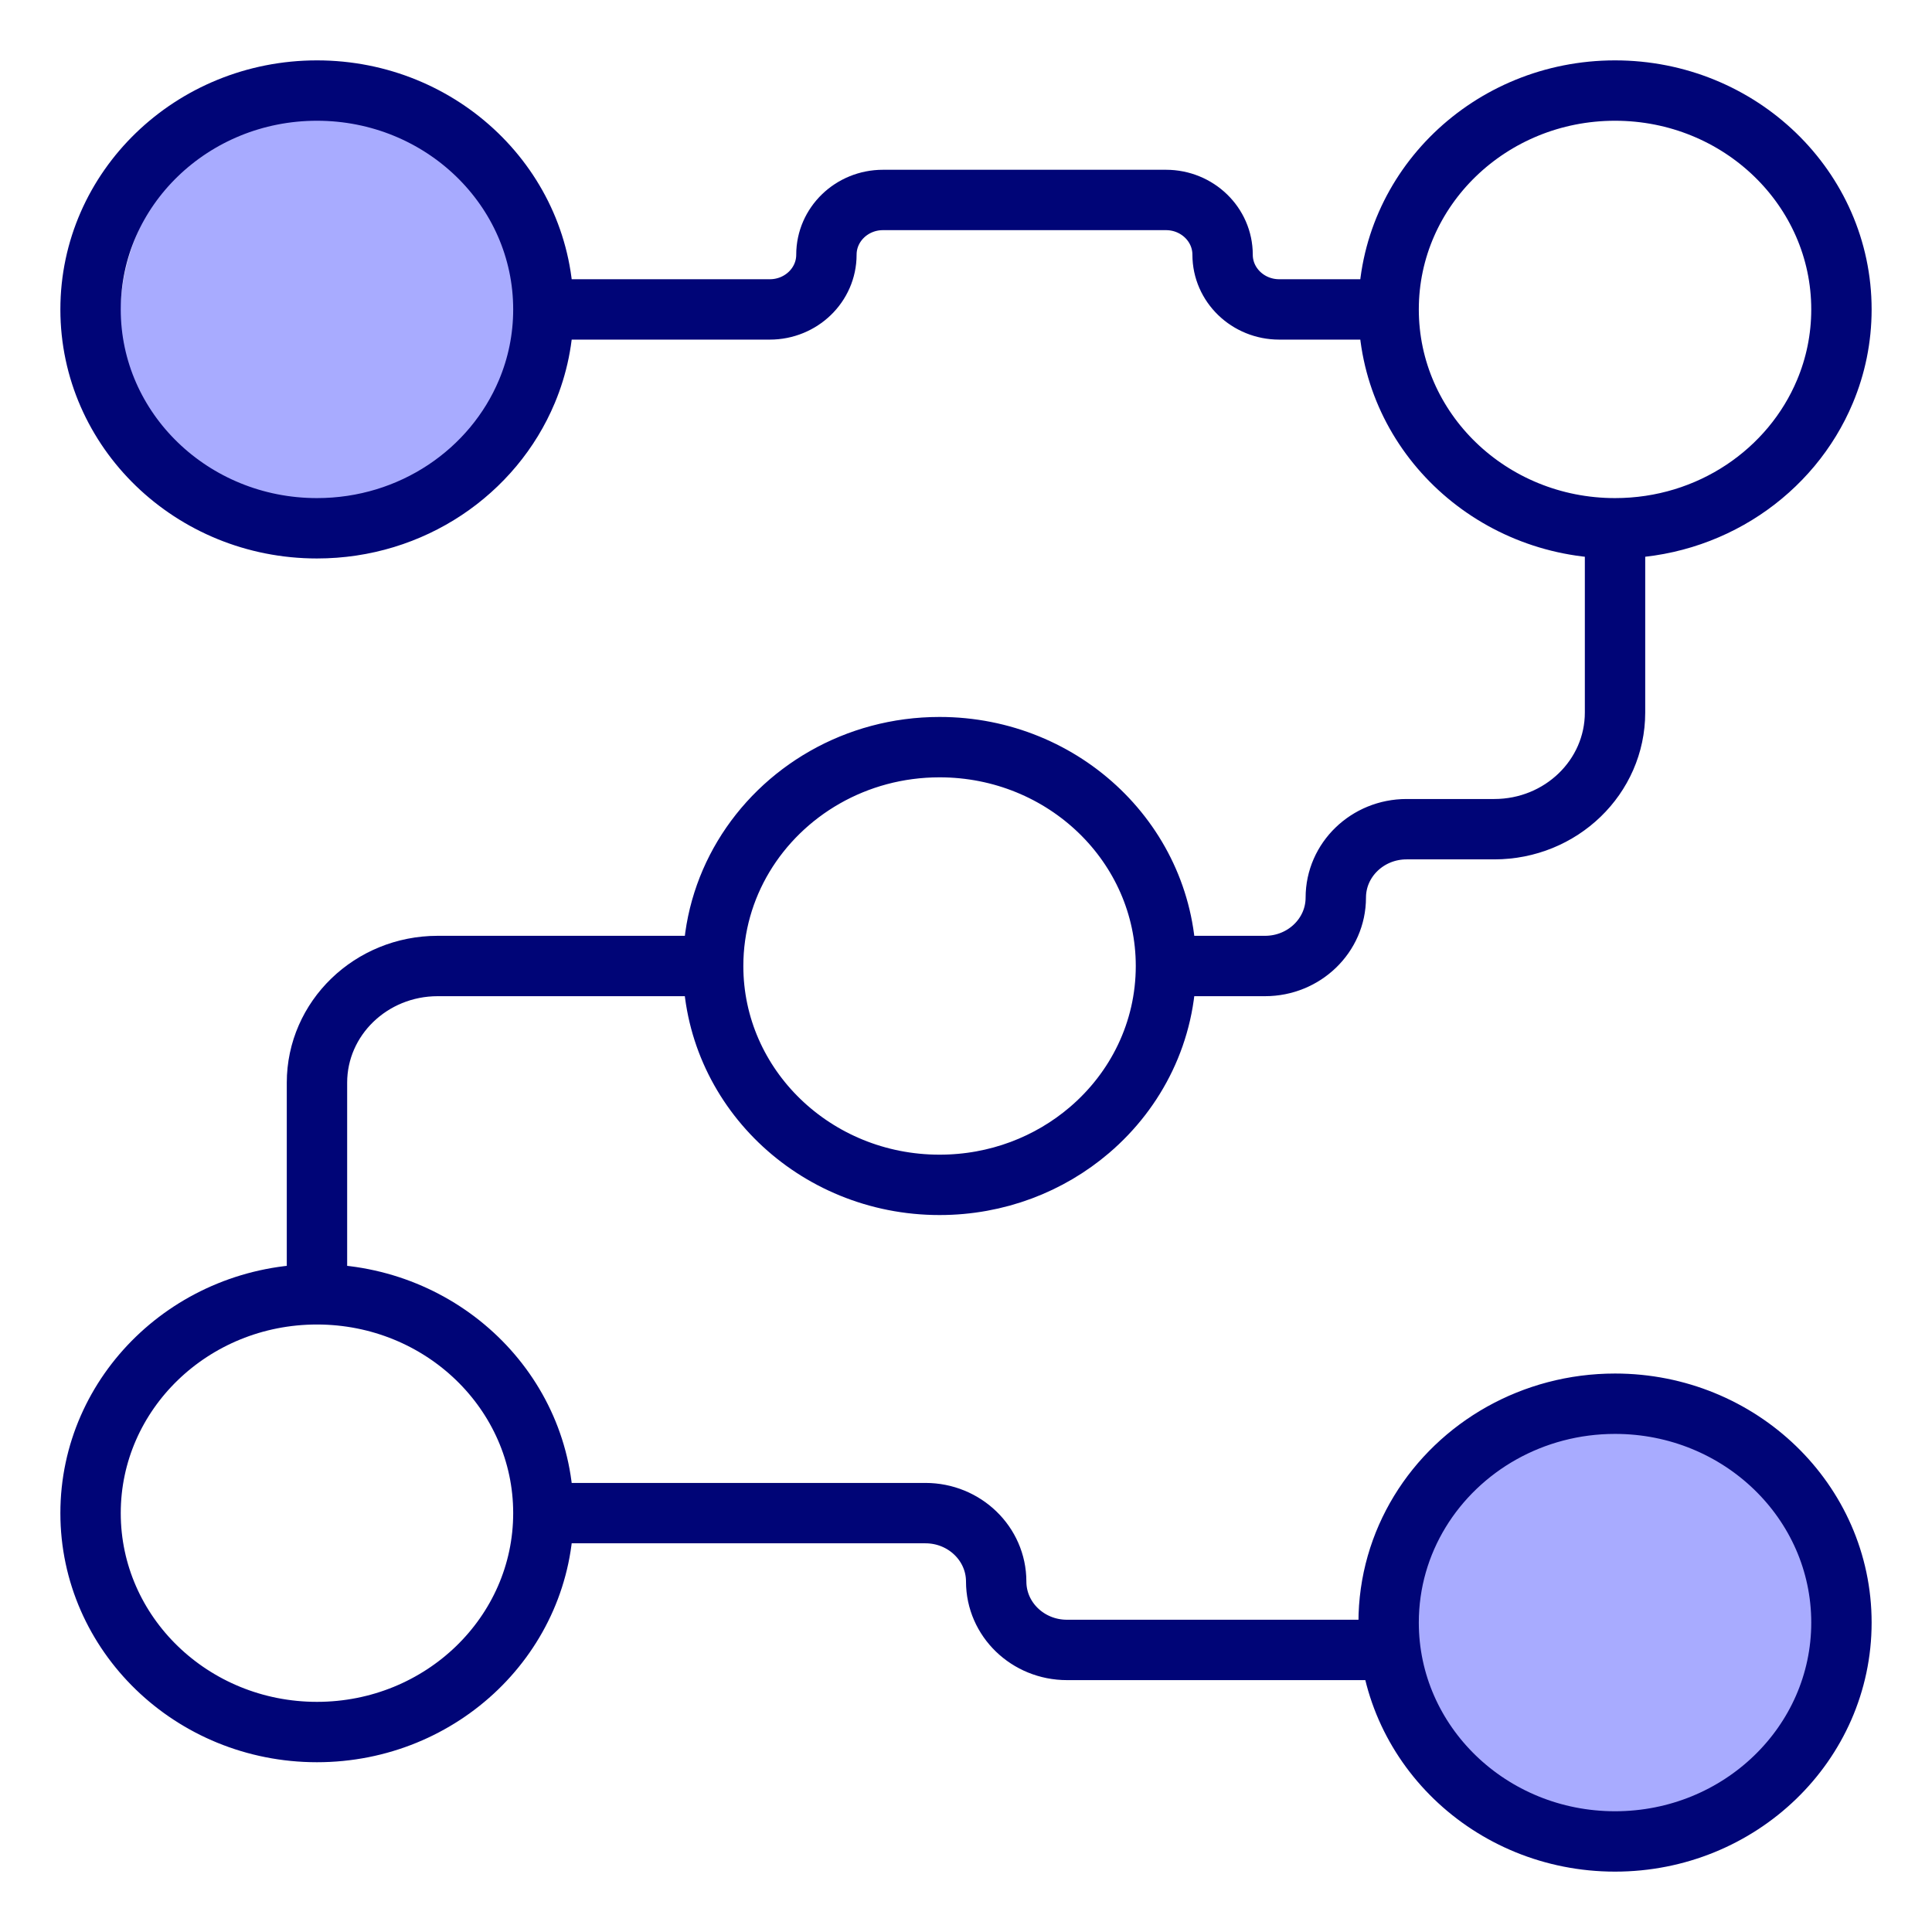 <svg width="32" height="32" viewBox="0 0 32 32" fill="none" xmlns="http://www.w3.org/2000/svg">
<path d="M8.991 5.246C8.991 7.179 7.424 8.746 5.491 8.746C3.558 8.746 1.991 7.179 1.991 5.246C1.991 3.313 3.558 1.746 5.491 1.746C7.424 1.746 8.991 3.313 8.991 5.246Z" fill="#A8ABFF"/>
<path d="M30.299 26.541C30.299 28.474 28.732 30.041 26.799 30.041C24.866 30.041 23.299 28.474 23.299 26.541C23.299 24.608 24.866 23.041 26.799 23.041C28.732 23.041 30.299 24.608 30.299 26.541Z" fill="#A8ABFF"/>
<path d="M9 5.125C9 3.123 7.321 1.5 5.25 1.5C3.179 1.5 1.5 3.123 1.5 5.125C1.5 7.127 3.179 8.75 5.25 8.75C6.824 8.75 8.171 7.813 8.727 6.484C8.903 6.065 9 5.606 9 5.125ZM9 5.125H12.75C13.268 5.125 13.688 4.719 13.688 4.219C13.688 3.718 14.107 3.312 14.625 3.312H19.312C19.83 3.312 20.25 3.718 20.25 4.219C20.25 4.719 20.67 5.125 21.188 5.125H23M19.312 16C19.312 13.998 17.634 12.375 15.562 12.375C14.175 12.375 12.963 13.104 12.314 14.188C11.995 14.721 11.812 15.34 11.812 16M19.312 16C19.312 17.083 18.822 18.055 18.043 18.719C17.382 19.283 16.514 19.625 15.562 19.625C13.491 19.625 11.812 18.002 11.812 16M19.312 16H20.953C21.6 16 22.125 15.493 22.125 14.867C22.125 14.242 22.65 13.734 23.297 13.734H24.75C25.855 13.734 26.75 12.869 26.75 11.801V8.75M11.812 16H7.25C6.145 16 5.25 16.866 5.25 17.933V21.438M9 25.062C9 27.064 7.321 28.688 5.25 28.688C3.179 28.688 1.5 27.064 1.5 25.062C1.5 23.061 3.179 21.438 5.25 21.438M9 25.062C9 23.061 7.321 21.438 5.25 21.438M9 25.062H15.328C15.975 25.062 16.5 25.57 16.5 26.195C16.5 26.821 17.025 27.328 17.672 27.328H23M23 5.125C23 7.127 24.679 8.75 26.75 8.75M23 5.125C23 3.123 24.679 1.5 26.75 1.5C28.821 1.5 30.5 3.123 30.5 5.125C30.5 5.606 30.403 6.065 30.227 6.484C29.671 7.813 28.324 8.75 26.75 8.75M30.5 26.875C30.5 28.877 28.821 30.5 26.75 30.5C24.679 30.5 23 28.877 23 26.875C23 25.533 23.754 24.362 24.875 23.735C25.427 23.427 26.067 23.25 26.75 23.25C28.821 23.25 30.5 24.873 30.5 26.875Z" stroke="#000577"/>
</svg>
